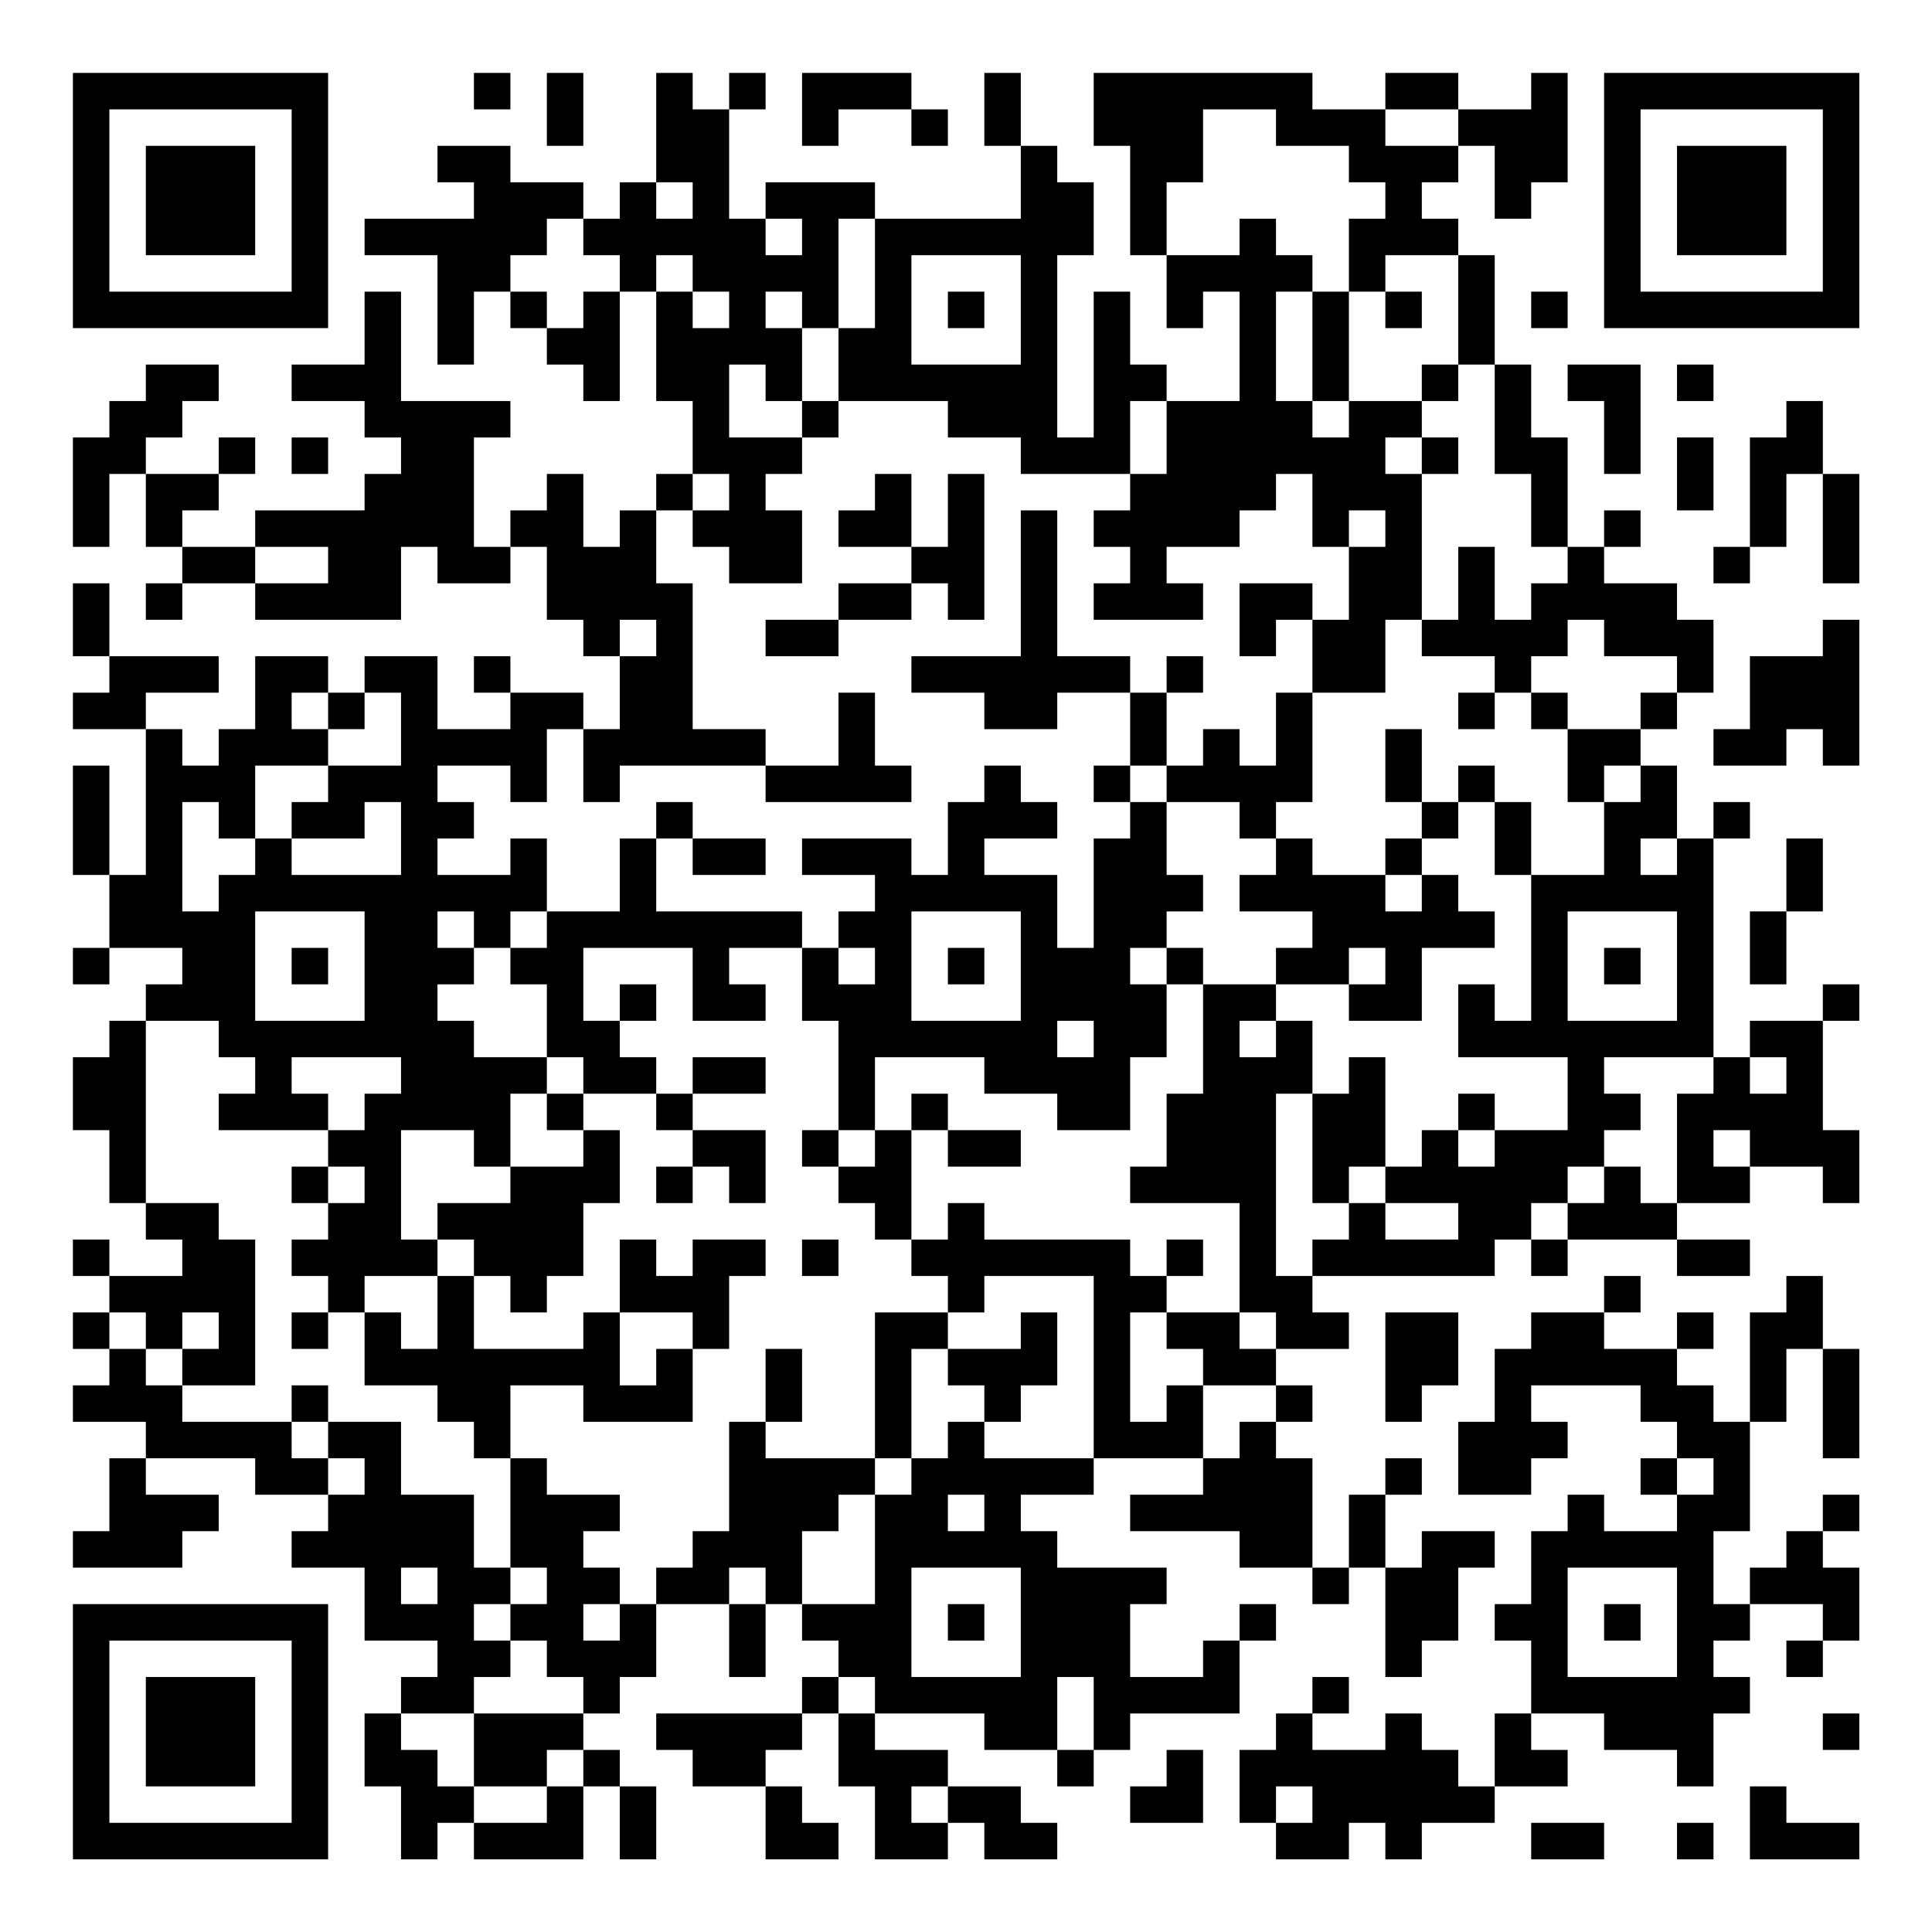 <?xml version="1.0" encoding="UTF-8"?>
<svg xmlns="http://www.w3.org/2000/svg" version="1.1" width="200" height="200" viewBox="0 0 200 200"><rect x="0" y="0" width="200" height="200" fill="#ffffff"/><g transform="scale(3.774)"><g transform="translate(2,2)"><path fill-rule="evenodd" d="M11 0L11 1L12 1L12 0ZM13 0L13 2L14 2L14 0ZM16 0L16 3L15 3L15 4L14 4L14 3L12 3L12 2L10 2L10 3L11 3L11 4L8 4L8 5L10 5L10 8L11 8L11 6L12 6L12 7L13 7L13 8L14 8L14 9L15 9L15 6L16 6L16 9L17 9L17 11L16 11L16 12L15 12L15 13L14 13L14 11L13 11L13 12L12 12L12 13L11 13L11 10L12 10L12 9L9 9L9 6L8 6L8 8L6 8L6 9L8 9L8 10L9 10L9 11L8 11L8 12L5 12L5 13L3 13L3 12L4 12L4 11L5 11L5 10L4 10L4 11L2 11L2 10L3 10L3 9L4 9L4 8L2 8L2 9L1 9L1 10L0 10L0 13L1 13L1 11L2 11L2 13L3 13L3 14L2 14L2 15L3 15L3 14L5 14L5 15L9 15L9 13L10 13L10 14L12 14L12 13L13 13L13 15L14 15L14 16L15 16L15 18L14 18L14 17L12 17L12 16L11 16L11 17L12 17L12 18L10 18L10 16L8 16L8 17L7 17L7 16L5 16L5 18L4 18L4 19L3 19L3 18L2 18L2 17L4 17L4 16L1 16L1 14L0 14L0 16L1 16L1 17L0 17L0 18L2 18L2 22L1 22L1 19L0 19L0 22L1 22L1 24L0 24L0 25L1 25L1 24L3 24L3 25L2 25L2 26L1 26L1 27L0 27L0 29L1 29L1 31L2 31L2 32L3 32L3 33L1 33L1 32L0 32L0 33L1 33L1 34L0 34L0 35L1 35L1 36L0 36L0 37L2 37L2 38L1 38L1 40L0 40L0 41L3 41L3 40L4 40L4 39L2 39L2 38L5 38L5 39L7 39L7 40L6 40L6 41L8 41L8 43L10 43L10 44L9 44L9 45L8 45L8 47L9 47L9 49L10 49L10 48L11 48L11 49L14 49L14 47L15 47L15 49L16 49L16 47L15 47L15 46L14 46L14 45L15 45L15 44L16 44L16 42L18 42L18 44L19 44L19 42L20 42L20 43L21 43L21 44L20 44L20 45L16 45L16 46L17 46L17 47L19 47L19 49L21 49L21 48L20 48L20 47L19 47L19 46L20 46L20 45L21 45L21 47L22 47L22 49L24 49L24 48L25 48L25 49L27 49L27 48L26 48L26 47L24 47L24 46L22 46L22 45L25 45L25 46L27 46L27 47L28 47L28 46L29 46L29 45L32 45L32 43L33 43L33 42L32 42L32 43L31 43L31 44L29 44L29 42L30 42L30 41L27 41L27 40L26 40L26 39L28 39L28 38L31 38L31 39L29 39L29 40L32 40L32 41L34 41L34 42L35 42L35 41L36 41L36 44L37 44L37 43L38 43L38 41L39 41L39 40L37 40L37 41L36 41L36 39L37 39L37 38L36 38L36 39L35 39L35 41L34 41L34 38L33 38L33 37L34 37L34 36L33 36L33 35L35 35L35 34L34 34L34 33L39 33L39 32L40 32L40 33L41 33L41 32L44 32L44 33L46 33L46 32L44 32L44 31L46 31L46 30L48 30L48 31L49 31L49 29L48 29L48 26L49 26L49 25L48 25L48 26L46 26L46 27L45 27L45 21L46 21L46 20L45 20L45 21L44 21L44 19L43 19L43 18L44 18L44 17L45 17L45 15L44 15L44 14L42 14L42 13L43 13L43 12L42 12L42 13L41 13L41 10L40 10L40 8L39 8L39 5L38 5L38 4L37 4L37 3L38 3L38 2L39 2L39 4L40 4L40 3L41 3L41 0L40 0L40 1L38 1L38 0L36 0L36 1L34 1L34 0L28 0L28 2L29 2L29 5L30 5L30 7L31 7L31 6L32 6L32 9L30 9L30 8L29 8L29 6L28 6L28 10L27 10L27 5L28 5L28 3L27 3L27 2L26 2L26 0L25 0L25 2L26 2L26 4L22 4L22 3L19 3L19 4L18 4L18 1L19 1L19 0L18 0L18 1L17 1L17 0ZM20 0L20 2L21 2L21 1L23 1L23 2L24 2L24 1L23 1L23 0ZM31 1L31 3L30 3L30 5L32 5L32 4L33 4L33 5L34 5L34 6L33 6L33 9L34 9L34 10L35 10L35 9L37 9L37 10L36 10L36 11L37 11L37 15L36 15L36 17L34 17L34 15L35 15L35 13L36 13L36 12L35 12L35 13L34 13L34 11L33 11L33 12L32 12L32 13L30 13L30 14L31 14L31 15L28 15L28 14L29 14L29 13L28 13L28 12L29 12L29 11L30 11L30 9L29 9L29 11L26 11L26 10L24 10L24 9L21 9L21 7L22 7L22 4L21 4L21 7L20 7L20 6L19 6L19 7L20 7L20 9L19 9L19 8L18 8L18 10L20 10L20 11L19 11L19 12L20 12L20 14L18 14L18 13L17 13L17 12L18 12L18 11L17 11L17 12L16 12L16 14L17 14L17 18L19 18L19 19L15 19L15 20L14 20L14 18L13 18L13 20L12 20L12 19L10 19L10 20L11 20L11 21L10 21L10 22L12 22L12 21L13 21L13 23L12 23L12 24L11 24L11 23L10 23L10 24L11 24L11 25L10 25L10 26L11 26L11 27L13 27L13 28L12 28L12 30L11 30L11 29L9 29L9 32L10 32L10 33L8 33L8 34L7 34L7 33L6 33L6 32L7 32L7 31L8 31L8 30L7 30L7 29L8 29L8 28L9 28L9 27L6 27L6 28L7 28L7 29L4 29L4 28L5 28L5 27L4 27L4 26L2 26L2 31L4 31L4 32L5 32L5 36L3 36L3 35L4 35L4 34L3 34L3 35L2 35L2 34L1 34L1 35L2 35L2 36L3 36L3 37L6 37L6 38L7 38L7 39L8 39L8 38L7 38L7 37L9 37L9 39L11 39L11 41L12 41L12 42L11 42L11 43L12 43L12 44L11 44L11 45L9 45L9 46L10 46L10 47L11 47L11 48L13 48L13 47L14 47L14 46L13 46L13 47L11 47L11 45L14 45L14 44L13 44L13 43L12 43L12 42L13 42L13 41L12 41L12 38L13 38L13 39L15 39L15 40L14 40L14 41L15 41L15 42L14 42L14 43L15 43L15 42L16 42L16 41L17 41L17 40L18 40L18 37L19 37L19 38L22 38L22 39L21 39L21 40L20 40L20 42L22 42L22 39L23 39L23 38L24 38L24 37L25 37L25 38L28 38L28 33L25 33L25 34L24 34L24 33L23 33L23 32L24 32L24 31L25 31L25 32L29 32L29 33L30 33L30 34L29 34L29 37L30 37L30 36L31 36L31 38L32 38L32 37L33 37L33 36L31 36L31 35L30 35L30 34L32 34L32 35L33 35L33 34L32 34L32 31L29 31L29 30L30 30L30 28L31 28L31 25L33 25L33 26L32 26L32 27L33 27L33 26L34 26L34 28L33 28L33 33L34 33L34 32L35 32L35 31L36 31L36 32L38 32L38 31L36 31L36 30L37 30L37 29L38 29L38 30L39 30L39 29L41 29L41 27L38 27L38 25L39 25L39 26L40 26L40 22L42 22L42 20L43 20L43 19L42 19L42 20L41 20L41 18L43 18L43 17L44 17L44 16L42 16L42 15L41 15L41 16L40 16L40 17L39 17L39 16L37 16L37 15L38 15L38 13L39 13L39 15L40 15L40 14L41 14L41 13L40 13L40 11L39 11L39 8L38 8L38 5L36 5L36 6L35 6L35 4L36 4L36 3L35 3L35 2L33 2L33 1ZM36 1L36 2L38 2L38 1ZM16 3L16 4L17 4L17 3ZM13 4L13 5L12 5L12 6L13 6L13 7L14 7L14 6L15 6L15 5L14 5L14 4ZM19 4L19 5L20 5L20 4ZM16 5L16 6L17 6L17 7L18 7L18 6L17 6L17 5ZM23 5L23 8L26 8L26 5ZM24 6L24 7L25 7L25 6ZM34 6L34 9L35 9L35 6ZM36 6L36 7L37 7L37 6ZM40 6L40 7L41 7L41 6ZM37 8L37 9L38 9L38 8ZM41 8L41 9L42 9L42 11L43 11L43 8ZM44 8L44 9L45 9L45 8ZM20 9L20 10L21 10L21 9ZM47 9L47 10L46 10L46 13L45 13L45 14L46 14L46 13L47 13L47 11L48 11L48 14L49 14L49 11L48 11L48 9ZM6 10L6 11L7 11L7 10ZM37 10L37 11L38 11L38 10ZM44 10L44 12L45 12L45 10ZM22 11L22 12L21 12L21 13L23 13L23 14L21 14L21 15L19 15L19 16L21 16L21 15L23 15L23 14L24 14L24 15L25 15L25 11L24 11L24 13L23 13L23 11ZM26 12L26 16L23 16L23 17L25 17L25 18L27 18L27 17L29 17L29 19L28 19L28 20L29 20L29 21L28 21L28 24L27 24L27 22L25 22L25 21L27 21L27 20L26 20L26 19L25 19L25 20L24 20L24 22L23 22L23 21L20 21L20 22L22 22L22 23L21 23L21 24L20 24L20 23L16 23L16 21L17 21L17 22L19 22L19 21L17 21L17 20L16 20L16 21L15 21L15 23L13 23L13 24L12 24L12 25L13 25L13 27L14 27L14 28L13 28L13 29L14 29L14 30L12 30L12 31L10 31L10 32L11 32L11 33L10 33L10 35L9 35L9 34L8 34L8 36L10 36L10 37L11 37L11 38L12 38L12 36L14 36L14 37L17 37L17 35L18 35L18 33L19 33L19 32L17 32L17 33L16 33L16 32L15 32L15 34L14 34L14 35L11 35L11 33L12 33L12 34L13 34L13 33L14 33L14 31L15 31L15 29L14 29L14 28L16 28L16 29L17 29L17 30L16 30L16 31L17 31L17 30L18 30L18 31L19 31L19 29L17 29L17 28L19 28L19 27L17 27L17 28L16 28L16 27L15 27L15 26L16 26L16 25L15 25L15 26L14 26L14 24L17 24L17 26L19 26L19 25L18 25L18 24L20 24L20 26L21 26L21 29L20 29L20 30L21 30L21 31L22 31L22 32L23 32L23 29L24 29L24 30L26 30L26 29L24 29L24 28L23 28L23 29L22 29L22 27L25 27L25 28L27 28L27 29L29 29L29 27L30 27L30 25L31 25L31 24L30 24L30 23L31 23L31 22L30 22L30 20L32 20L32 21L33 21L33 22L32 22L32 23L34 23L34 24L33 24L33 25L35 25L35 26L37 26L37 24L39 24L39 23L38 23L38 22L37 22L37 21L38 21L38 20L39 20L39 22L40 22L40 20L39 20L39 19L38 19L38 20L37 20L37 18L36 18L36 20L37 20L37 21L36 21L36 22L34 22L34 21L33 21L33 20L34 20L34 17L33 17L33 19L32 19L32 18L31 18L31 19L30 19L30 17L31 17L31 16L30 16L30 17L29 17L29 16L27 16L27 12ZM5 13L5 14L7 14L7 13ZM32 14L32 16L33 16L33 15L34 15L34 14ZM15 15L15 16L16 16L16 15ZM48 15L48 16L46 16L46 18L45 18L45 19L47 19L47 18L48 18L48 19L49 19L49 15ZM6 17L6 18L7 18L7 19L5 19L5 21L4 21L4 20L3 20L3 23L4 23L4 22L5 22L5 21L6 21L6 22L9 22L9 20L8 20L8 21L6 21L6 20L7 20L7 19L9 19L9 17L8 17L8 18L7 18L7 17ZM21 17L21 19L19 19L19 20L23 20L23 19L22 19L22 17ZM38 17L38 18L39 18L39 17ZM40 17L40 18L41 18L41 17ZM29 19L29 20L30 20L30 19ZM43 21L43 22L44 22L44 21ZM47 21L47 23L46 23L46 25L47 25L47 23L48 23L48 21ZM36 22L36 23L37 23L37 22ZM5 23L5 26L8 26L8 23ZM23 23L23 26L26 26L26 23ZM41 23L41 26L44 26L44 23ZM6 24L6 25L7 25L7 24ZM21 24L21 25L22 25L22 24ZM24 24L24 25L25 25L25 24ZM29 24L29 25L30 25L30 24ZM35 24L35 25L36 25L36 24ZM42 24L42 25L43 25L43 24ZM27 26L27 27L28 27L28 26ZM35 27L35 28L34 28L34 31L35 31L35 30L36 30L36 27ZM42 27L42 28L43 28L43 29L42 29L42 30L41 30L41 31L40 31L40 32L41 32L41 31L42 31L42 30L43 30L43 31L44 31L44 28L45 28L45 27ZM46 27L46 28L47 28L47 27ZM38 28L38 29L39 29L39 28ZM21 29L21 30L22 30L22 29ZM45 29L45 30L46 30L46 29ZM6 30L6 31L7 31L7 30ZM20 32L20 33L21 33L21 32ZM30 32L30 33L31 33L31 32ZM42 33L42 34L40 34L40 35L39 35L39 37L38 37L38 39L40 39L40 38L41 38L41 37L40 37L40 36L43 36L43 37L44 37L44 38L43 38L43 39L44 39L44 40L42 40L42 39L41 39L41 40L40 40L40 42L39 42L39 43L40 43L40 45L39 45L39 47L38 47L38 46L37 46L37 45L36 45L36 46L34 46L34 45L35 45L35 44L34 44L34 45L33 45L33 46L32 46L32 48L33 48L33 49L35 49L35 48L36 48L36 49L37 49L37 48L39 48L39 47L41 47L41 46L40 46L40 45L42 45L42 46L44 46L44 47L45 47L45 45L46 45L46 44L45 44L45 43L46 43L46 42L48 42L48 43L47 43L47 44L48 44L48 43L49 43L49 41L48 41L48 40L49 40L49 39L48 39L48 40L47 40L47 41L46 41L46 42L45 42L45 40L46 40L46 37L47 37L47 35L48 35L48 38L49 38L49 35L48 35L48 33L47 33L47 34L46 34L46 37L45 37L45 36L44 36L44 35L45 35L45 34L44 34L44 35L42 35L42 34L43 34L43 33ZM6 34L6 35L7 35L7 34ZM15 34L15 36L16 36L16 35L17 35L17 34ZM22 34L22 38L23 38L23 35L24 35L24 36L25 36L25 37L26 37L26 36L27 36L27 34L26 34L26 35L24 35L24 34ZM36 34L36 37L37 37L37 36L38 36L38 34ZM19 35L19 37L20 37L20 35ZM6 36L6 37L7 37L7 36ZM44 38L44 39L45 39L45 38ZM24 39L24 40L25 40L25 39ZM9 41L9 42L10 42L10 41ZM18 41L18 42L19 42L19 41ZM23 41L23 44L26 44L26 41ZM41 41L41 44L44 44L44 41ZM24 42L24 43L25 43L25 42ZM42 42L42 43L43 43L43 42ZM21 44L21 45L22 45L22 44ZM27 44L27 46L28 46L28 44ZM48 45L48 46L49 46L49 45ZM30 46L30 47L29 47L29 48L31 48L31 46ZM23 47L23 48L24 48L24 47ZM33 47L33 48L34 48L34 47ZM46 47L46 49L49 49L49 48L47 48L47 47ZM40 48L40 49L42 49L42 48ZM44 48L44 49L45 49L45 48ZM0 0L0 7L7 7L7 0ZM1 1L1 6L6 6L6 1ZM2 2L2 5L5 5L5 2ZM42 0L42 7L49 7L49 0ZM43 1L43 6L48 6L48 1ZM44 2L44 5L47 5L47 2ZM0 42L0 49L7 49L7 42ZM1 43L1 48L6 48L6 43ZM2 44L2 47L5 47L5 44Z" fill="#000000"/></g></g></svg>
